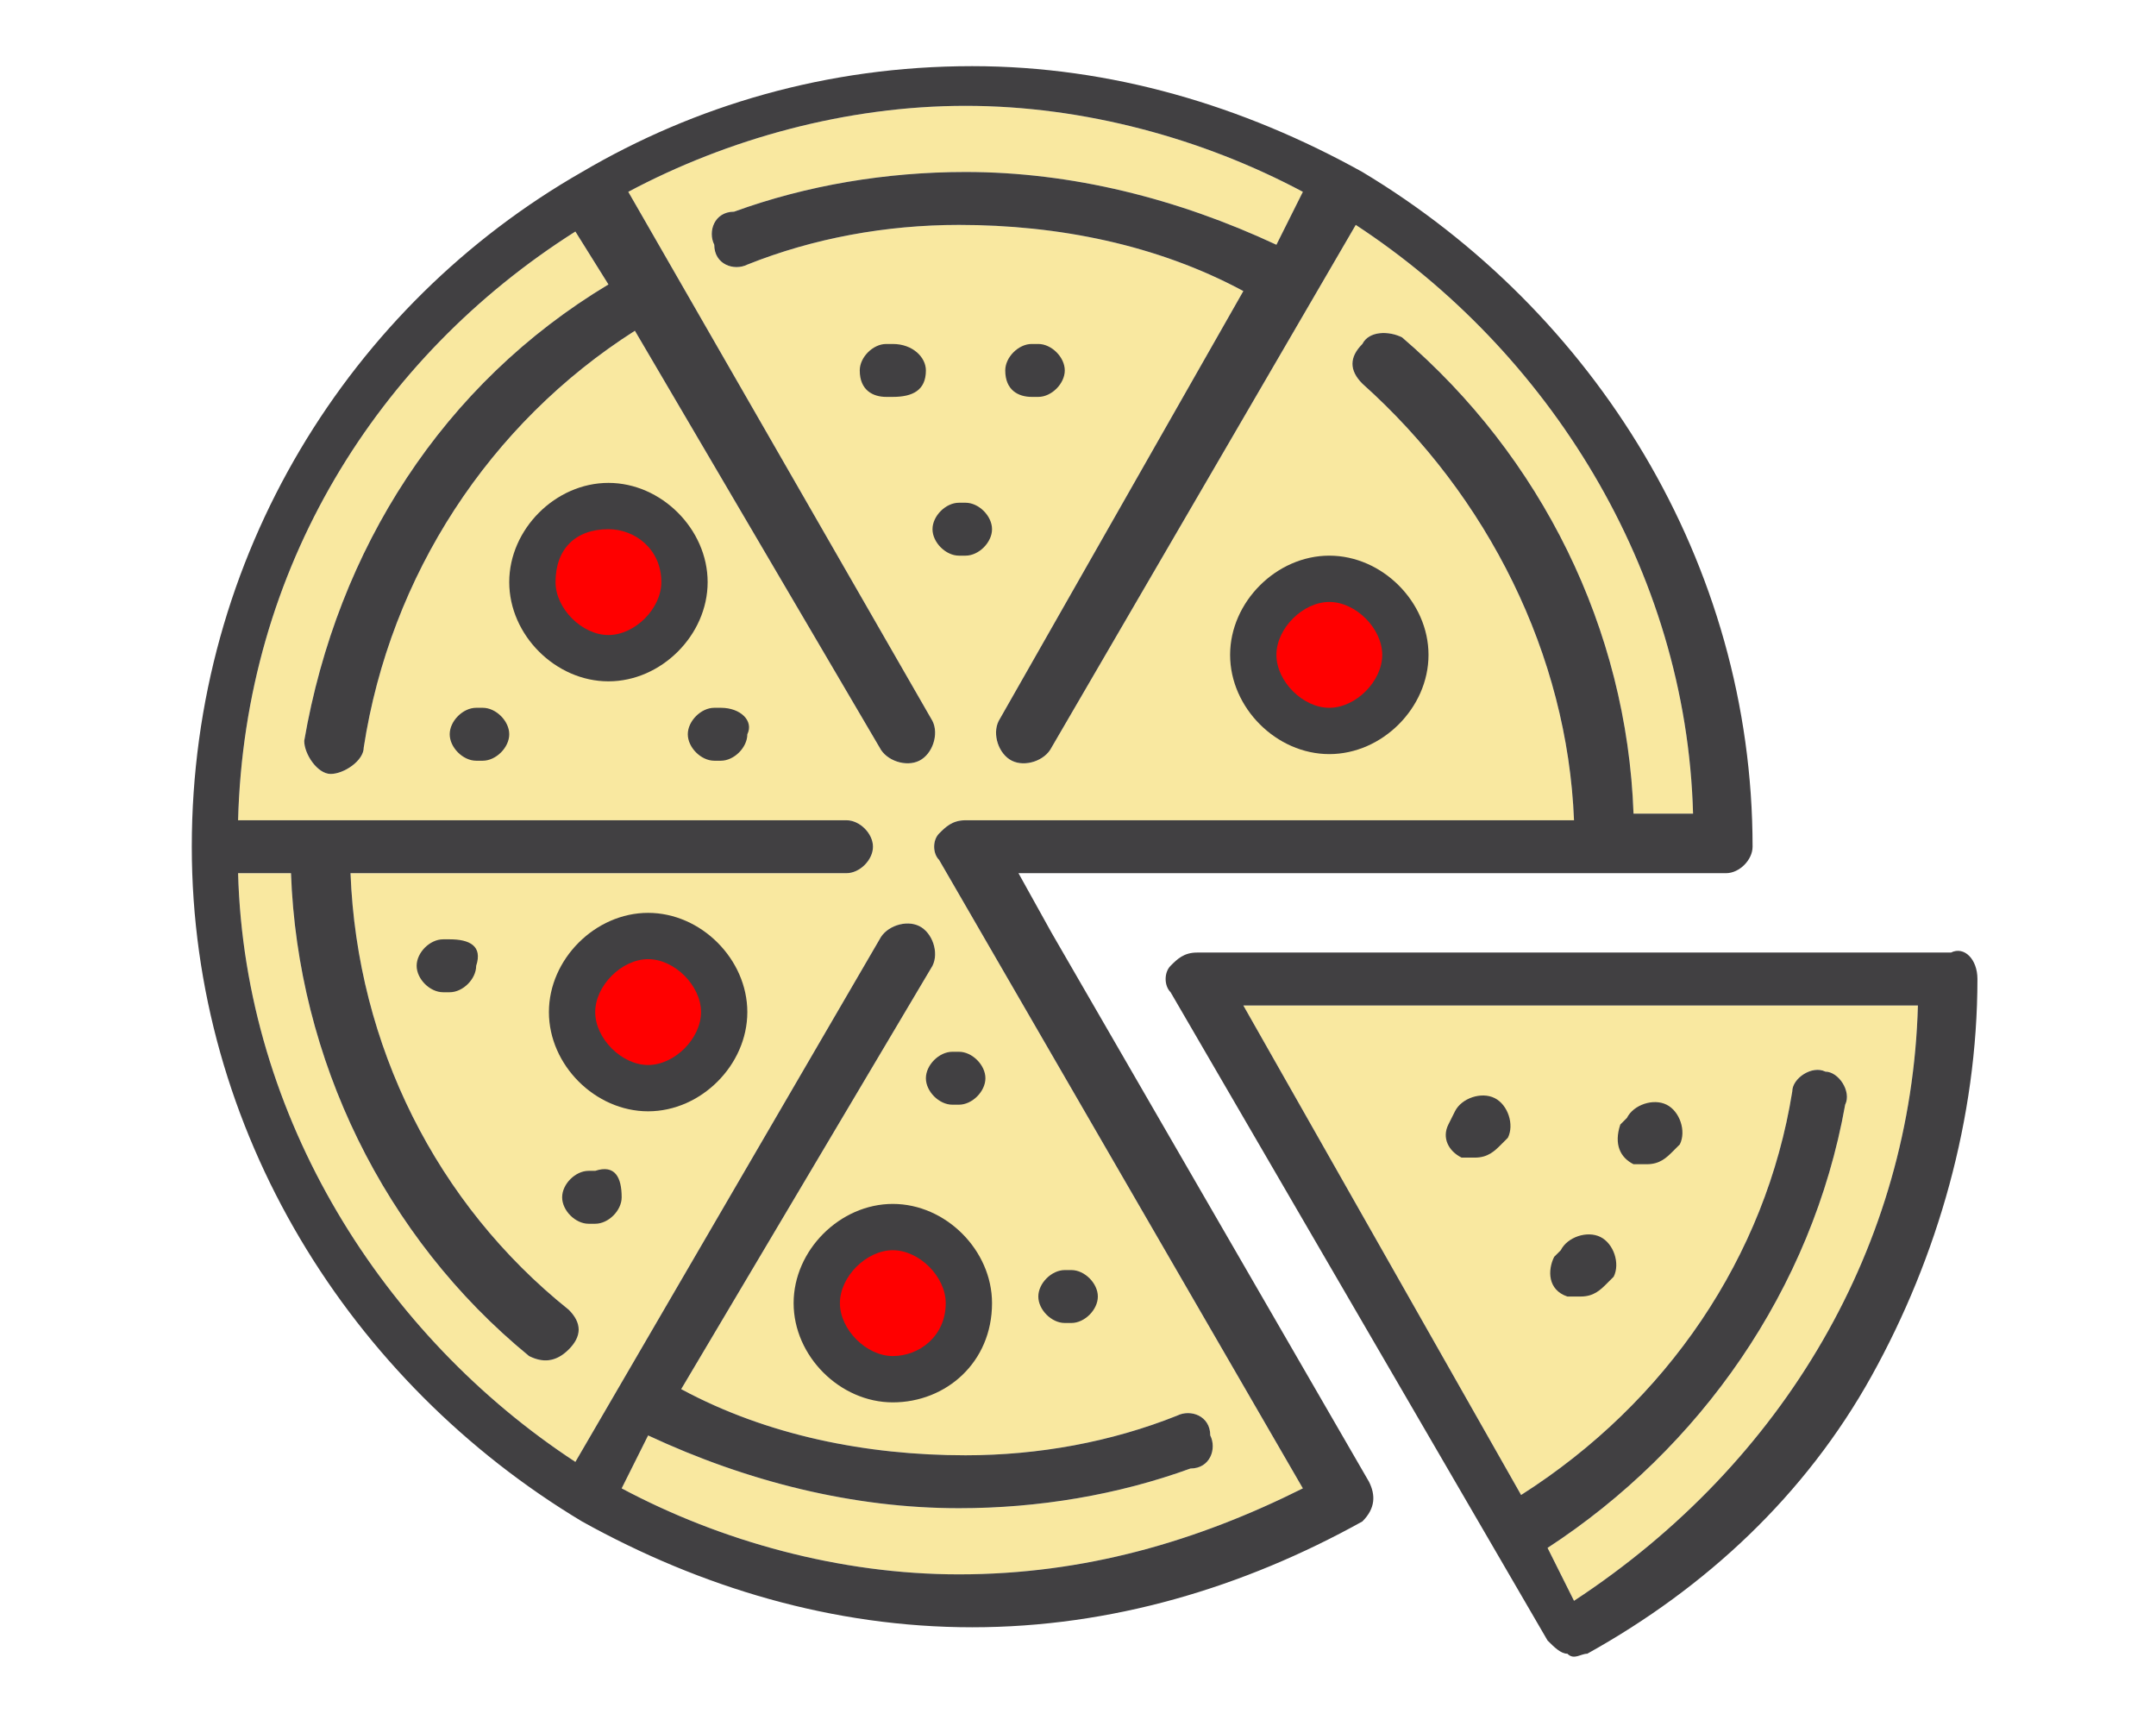 <?xml version="1.0" encoding="utf-8"?>
<!-- Generator: Adobe Illustrator 21.1.0, SVG Export Plug-In . SVG Version: 6.00 Build 0)  -->
<svg version="1.1" id="Layer_1" xmlns="http://www.w3.org/2000/svg" xmlns:xlink="http://www.w3.org/1999/xlink" x="0px" y="0px"
	 viewBox="0 0 32.6 26" style="enable-background:new 0 0 32.6 26;" xml:space="preserve">
<style type="text/css">
	.st0{fill:#F9E8A0;}
	.st1{fill:none;}
	.st2{fill:#414042;}
	.st3{fill:#FF0000;}
	.st4{fill:#CE593F;}
	.st5{fill:#EF8829;}
	.st6{clip-path:url(#SVGID_2_);}
	.st7{fill:#3F2D20;}
	.st8{fill:#F8E79F;}
	.st9{clip-path:url(#SVGID_4_);}
	.st10{clip-path:url(#SVGID_6_);}
	.st11{fill:#F7B239;}
	.st12{fill:#E09B2D;}
	.st13{fill:#9AD14B;}
	.st14{fill:#F95428;}
	.st15{fill:#E54728;}
	.st16{fill:#B27214;}
	.st17{fill:#F4DE3B;}
	.st18{fill:#90BC42;}
	.st19{fill:#FFFFFF;}
	.st20{clip-path:url(#SVGID_8_);fill:#FFFFFF;}
	.st21{clip-path:url(#SVGID_8_);fill:#333333;}
	.st22{fill:#CC722E;}
	.st23{fill:#B25719;}
	.st24{fill:#FFA91F;}
	.st25{fill:#8C5549;}
	.st26{opacity:0.15;}
	.st27{fill:#202020;}
	.st28{fill:#A4A4A5;}
	.st29{fill:#DCE0E2;}
	.st30{fill:#354251;}
	.st31{fill:#9DB6CA;}
	.st32{fill:#9ACFDF;}
	.st33{clip-path:url(#SVGID_10_);}
	.st34{clip-path:url(#SVGID_12_);}
	.st35{clip-path:url(#SVGID_14_);}
	.st36{fill:#FF7424;}
	.st37{fill:#FF4C1C;}
	.st38{fill:#DDA558;}
	.st39{fill:#D4F8F5;}
	.st40{opacity:0.1;fill:#54858D;enable-background:new    ;}
	.st41{fill:#FFD755;}
	.st42{fill:#FFF6C4;}
	.st43{fill:#6DA8D6;}
	.st44{fill:#FFDA44;}
	.st45{fill:#3FC378;}
	.st46{fill:#C9EEAE;}
	.st47{fill:#E21220;}
	.st48{fill:#FF505D;}
	.st49{fill:#FF7C80;}
	.st50{fill:#93298D;}
	.st51{fill:#FFF5CC;}
	.st52{fill:#0DD9DD;}
	.st53{fill:#02A6AA;}
	.st54{fill:#FDD44B;}
	.st55{fill:#84BD93;}
	.st56{clip-path:url(#SVGID_16_);fill:#EF8829;}
	.st57{clip-path:url(#SVGID_16_);fill:#3F2D20;}
	.st58{fill:none;stroke:#414042;stroke-width:0.75;stroke-miterlimit:10;}
	.st59{fill:#F6F6F6;}
	.st60{fill:#FF1D25;}
	.st61{fill:#FBB03B;}
	.st62{fill:#C7B299;}
	.st63{fill:#D2C1AD;}
	.st64{fill:#998675;}
	.st65{fill:#FF4A51;}
	.st66{fill:#B20209;}
	.st67{fill:#F0C891;}
	.st68{fill:none;stroke:#464646;stroke-width:16;stroke-linecap:round;stroke-linejoin:round;stroke-miterlimit:10;}
	.st69{clip-path:url(#SVGID_18_);}
	.st70{clip-path:url(#SVGID_20_);}
	.st71{clip-path:url(#SVGID_22_);}
	.st72{clip-path:url(#SVGID_24_);}
	.st73{clip-path:url(#SVGID_26_);}
	.st74{clip-path:url(#SVGID_28_);}
</style>
<g>
	<path class="st0" d="M19.7,22.5L14.2,13c-0.1-0.1-0.1-0.3,0-0.4c0.1-0.1,0.2-0.2,0.4-0.2h9.2c-0.1-2.5-1.3-4.9-3.2-6.6
		c-0.2-0.2-0.2-0.4,0-0.6C20.7,5,21,5,21.2,5.1c2.1,1.8,3.4,4.4,3.5,7.2h0.9c-0.1-3.7-2.2-7-5.1-8.9l-4.6,7.9
		c-0.1,0.2-0.4,0.3-0.6,0.2c-0.2-0.1-0.3-0.4-0.2-0.6l3.7-6.5c-1.3-0.7-2.8-1-4.3-1c-1.1,0-2.2,0.2-3.2,0.6c-0.2,0.1-0.5,0-0.5-0.3
		c-0.1-0.2,0-0.5,0.3-0.5c1.1-0.4,2.3-0.6,3.5-0.6c1.6,0,3.2,0.4,4.7,1.1l0.4-0.8c-1.5-0.8-3.3-1.3-5.1-1.3c-1.8,0-3.6,0.5-5.1,1.3
		l4.6,8c0.1,0.2,0,0.5-0.2,0.6c-0.2,0.1-0.5,0-0.6-0.2L9.6,5c-2.2,1.4-3.7,3.7-4.1,6.3c0,0.2-0.3,0.4-0.5,0.4
		c-0.2,0-0.4-0.3-0.4-0.5c0.5-2.9,2.1-5.4,4.6-6.9L8.7,3.5c-3,1.9-5,5.1-5.1,8.9h9.2c0.2,0,0.4,0.2,0.4,0.4c0,0.2-0.2,0.4-0.4,0.4
		H5.3c0.1,2.6,1.3,5,3.3,6.6c0.2,0.2,0.2,0.4,0,0.6c-0.2,0.2-0.4,0.2-0.6,0.1c-2.2-1.8-3.5-4.5-3.6-7.3H3.6c0.1,3.7,2.2,7,5.1,8.9
		l4.6-7.9c0.1-0.2,0.4-0.3,0.6-0.2c0.2,0.1,0.3,0.4,0.2,0.6L10.3,21c1.3,0.7,2.8,1,4.3,1c1.1,0,2.2-0.2,3.2-0.6
		c0.2-0.1,0.5,0,0.5,0.3c0.1,0.2,0,0.5-0.3,0.5c-1.1,0.4-2.3,0.6-3.5,0.6c-1.6,0-3.2-0.4-4.7-1.1l-0.4,0.8c1.5,0.8,3.3,1.3,5.1,1.3
		C16.4,23.8,18.1,23.3,19.7,22.5L19.7,22.5z"/>
	<path class="st2" d="M18.6,9.9c0,0.8,0.7,1.5,1.5,1.5c0.8,0,1.5-0.7,1.5-1.5c0-0.8-0.7-1.5-1.5-1.5C19.3,8.4,18.6,9.1,18.6,9.9
		L18.6,9.9z"/>
	<path class="st2" d="M10.7,8.8c0-0.8-0.7-1.5-1.5-1.5c-0.8,0-1.5,0.7-1.5,1.5c0,0.8,0.7,1.5,1.5,1.5C10,10.3,10.7,9.6,10.7,8.8
		L10.7,8.8z"/>
	<path class="st2" d="M15,19.7c0-0.8-0.7-1.5-1.5-1.5c-0.8,0-1.5,0.7-1.5,1.5c0,0.8,0.7,1.5,1.5,1.5C14.3,21.2,15,20.6,15,19.7
		L15,19.7z"/>
	<path class="st2" d="M11.3,15.3c0-0.8-0.7-1.5-1.5-1.5c-0.8,0-1.5,0.7-1.5,1.5c0,0.8,0.7,1.5,1.5,1.5
		C10.6,16.8,11.3,16.1,11.3,15.3L11.3,15.3z"/>
	<path class="st3" d="M19.3,9.9c0,0.4,0.4,0.8,0.8,0.8c0.4,0,0.8-0.4,0.8-0.8c0-0.4-0.4-0.8-0.8-0.8C19.7,9.1,19.3,9.5,19.3,9.9
		L19.3,9.9z"/>
	<path class="st3" d="M10,8.8C10,8.3,9.6,8,9.2,8C8.7,8,8.4,8.3,8.4,8.8c0,0.4,0.4,0.8,0.8,0.8C9.6,9.6,10,9.2,10,8.8L10,8.8z"/>
	<path class="st3" d="M14.3,19.7c0-0.4-0.4-0.8-0.8-0.8c-0.4,0-0.8,0.4-0.8,0.8c0,0.4,0.4,0.8,0.8,0.8
		C13.9,20.5,14.3,20.2,14.3,19.7L14.3,19.7z"/>
	<path class="st3" d="M10.6,15.3c0-0.4-0.4-0.8-0.8-0.8c-0.4,0-0.8,0.4-0.8,0.8c0,0.4,0.4,0.8,0.8,0.8
		C10.2,16.1,10.6,15.7,10.6,15.3L10.6,15.3z"/>
	<path class="st0" d="M29,15.2H18.8l4.2,7.4c2.2-1.4,3.7-3.6,4.1-6.1c0-0.2,0.3-0.4,0.5-0.3c0.2,0,0.4,0.3,0.3,0.5
		c-0.5,2.8-2.2,5.2-4.5,6.7l0.4,0.8C27,22.1,28.9,18.8,29,15.2L29,15.2z"/>
	<g>
		<path class="st2" d="M9.4,18.1c0,0.2-0.2,0.4-0.4,0.4H8.9c-0.2,0-0.4-0.2-0.4-0.4c0-0.2,0.2-0.4,0.4-0.4H9
			C9.3,17.6,9.4,17.8,9.4,18.1L9.4,18.1z M6.8,14.2H6.7c-0.2,0-0.4,0.2-0.4,0.4c0,0.2,0.2,0.4,0.4,0.4h0.1c0.2,0,0.4-0.2,0.4-0.4
			C7.3,14.3,7.1,14.2,6.8,14.2L6.8,14.2z M10.9,10.7h-0.1c-0.2,0-0.4,0.2-0.4,0.4c0,0.2,0.2,0.4,0.4,0.4h0.1c0.2,0,0.4-0.2,0.4-0.4
			C11.4,10.9,11.2,10.7,10.9,10.7L10.9,10.7z M13.5,5.2h-0.1c-0.2,0-0.4,0.2-0.4,0.4C13,5.9,13.2,6,13.4,6h0.1C13.8,6,14,5.9,14,5.6
			C14,5.4,13.8,5.2,13.5,5.2L13.5,5.2z M7.3,10.7H7.2c-0.2,0-0.4,0.2-0.4,0.4c0,0.2,0.2,0.4,0.4,0.4h0.1c0.2,0,0.4-0.2,0.4-0.4
			C7.7,10.9,7.5,10.7,7.3,10.7L7.3,10.7z M15.6,6h0.1c0.2,0,0.4-0.2,0.4-0.4c0-0.2-0.2-0.4-0.4-0.4h-0.1c-0.2,0-0.4,0.2-0.4,0.4
			C15.2,5.9,15.4,6,15.6,6L15.6,6z M24.7,17.6c0.1,0,0.1,0,0.2,0c0.2,0,0.3-0.1,0.4-0.2l0.1-0.1c0.1-0.2,0-0.5-0.2-0.6
			c-0.2-0.1-0.5,0-0.6,0.2l-0.1,0.1C24.4,17.3,24.5,17.5,24.7,17.6L24.7,17.6z M20.7,22.4c0.1,0.2,0.1,0.4-0.1,0.6c0,0,0,0,0,0
			c-1.8,1-3.8,1.6-5.9,1.6c-2.1,0-4.1-0.6-5.9-1.6c0,0,0,0,0,0c0,0,0,0,0,0c-3.5-2.1-5.9-5.9-5.9-10.2c0-4.4,2.4-8.2,5.9-10.2
			c0,0,0,0,0,0c0,0,0,0,0,0c1.7-1,3.7-1.6,5.9-1.6c2.1,0,4.1,0.6,5.9,1.6c0,0,0,0,0,0c0,0,0,0,0,0c3.5,2.1,5.9,5.9,5.9,10.2v0
			c0,0.2-0.2,0.4-0.4,0.4h-9.6c0,0,0,0,0,0h-1.1l0.5,0.9c0,0,0,0,0,0L20.7,22.4z M19.7,22.5L14.2,13c-0.1-0.1-0.1-0.3,0-0.4
			c0.1-0.1,0.2-0.2,0.4-0.2h9.2c-0.1-2.5-1.3-4.9-3.2-6.6c-0.2-0.2-0.2-0.4,0-0.6C20.7,5,21,5,21.2,5.1c2.1,1.8,3.4,4.4,3.5,7.2h0.9
			c-0.1-3.7-2.2-7-5.1-8.9l-4.6,7.9c-0.1,0.2-0.4,0.3-0.6,0.2c-0.2-0.1-0.3-0.4-0.2-0.6l3.7-6.5c-1.3-0.7-2.8-1-4.3-1
			c-1.1,0-2.2,0.2-3.2,0.6c-0.2,0.1-0.5,0-0.5-0.3c-0.1-0.2,0-0.5,0.3-0.5c1.1-0.4,2.3-0.6,3.5-0.6c1.6,0,3.2,0.4,4.7,1.1l0.4-0.8
			c-1.5-0.8-3.3-1.3-5.1-1.3c-1.8,0-3.6,0.5-5.1,1.3l4.6,8c0.1,0.2,0,0.5-0.2,0.6c-0.2,0.1-0.5,0-0.6-0.2L9.6,5
			c-2.2,1.4-3.7,3.7-4.1,6.3c0,0.2-0.3,0.4-0.5,0.4c-0.2,0-0.4-0.3-0.4-0.5c0.5-2.9,2.1-5.4,4.6-6.9L8.7,3.5c-3,1.9-5,5.1-5.1,8.9
			h9.2c0.2,0,0.4,0.2,0.4,0.4c0,0.2-0.2,0.4-0.4,0.4H5.3c0.1,2.6,1.3,5,3.3,6.6c0.2,0.2,0.2,0.4,0,0.6c-0.2,0.2-0.4,0.2-0.6,0.1
			c-2.2-1.8-3.5-4.5-3.6-7.3H3.6c0.1,3.7,2.2,7,5.1,8.9l4.6-7.9c0.1-0.2,0.4-0.3,0.6-0.2c0.2,0.1,0.3,0.4,0.2,0.6L10.3,21
			c1.3,0.7,2.8,1,4.3,1c1.1,0,2.2-0.2,3.2-0.6c0.2-0.1,0.5,0,0.5,0.3c0.1,0.2,0,0.5-0.3,0.5c-1.1,0.4-2.3,0.6-3.5,0.6
			c-1.6,0-3.2-0.4-4.7-1.1l-0.4,0.8c1.5,0.8,3.3,1.3,5.1,1.3C16.4,23.8,18.1,23.3,19.7,22.5L19.7,22.5z M23.7,19.6
			c0.1,0,0.1,0,0.2,0c0.2,0,0.3-0.1,0.4-0.2l0.1-0.1c0.1-0.2,0-0.5-0.2-0.6c-0.2-0.1-0.5,0-0.6,0.2L23.5,19
			C23.4,19.2,23.4,19.5,23.7,19.6L23.7,19.6z M22.1,17.5c0.1,0,0.1,0,0.2,0c0.2,0,0.3-0.1,0.4-0.2l0.1-0.1c0.1-0.2,0-0.5-0.2-0.6
			c-0.2-0.1-0.5,0-0.6,0.2L21.9,17C21.8,17.2,21.9,17.4,22.1,17.5L22.1,17.5z M29.9,14.8c0,2.1-0.6,4.2-1.6,6
			c-1,1.8-2.5,3.2-4.3,4.2c-0.1,0-0.2,0.1-0.3,0c-0.1,0-0.2-0.1-0.3-0.2L17.7,15c-0.1-0.1-0.1-0.3,0-0.4c0.1-0.1,0.2-0.2,0.4-0.2
			h11.4C29.7,14.3,29.9,14.5,29.9,14.8L29.9,14.8z M29,15.2H18.8l4.2,7.4c2.2-1.4,3.7-3.6,4.1-6.1c0-0.2,0.3-0.4,0.5-0.3
			c0.2,0,0.4,0.3,0.3,0.5c-0.5,2.8-2.2,5.2-4.5,6.7l0.4,0.8C27,22.1,28.9,18.8,29,15.2L29,15.2z M16.1,20h0.1c0.2,0,0.4-0.2,0.4-0.4
			c0-0.2-0.2-0.4-0.4-0.4h-0.1c-0.2,0-0.4,0.2-0.4,0.4C15.7,19.8,15.9,20,16.1,20L16.1,20z M14,16.3c0,0.2,0.2,0.4,0.4,0.4h0.1
			c0.2,0,0.4-0.2,0.4-0.4c0-0.2-0.2-0.4-0.4-0.4h-0.1C14.2,15.9,14,16.1,14,16.3L14,16.3z M14.5,8.4h0.1c0.2,0,0.4-0.2,0.4-0.4
			c0-0.2-0.2-0.4-0.4-0.4h-0.1c-0.2,0-0.4,0.2-0.4,0.4C14.1,8.2,14.3,8.4,14.5,8.4L14.5,8.4z M10.3,15.3"/>
	</g>
</g>
</svg>
